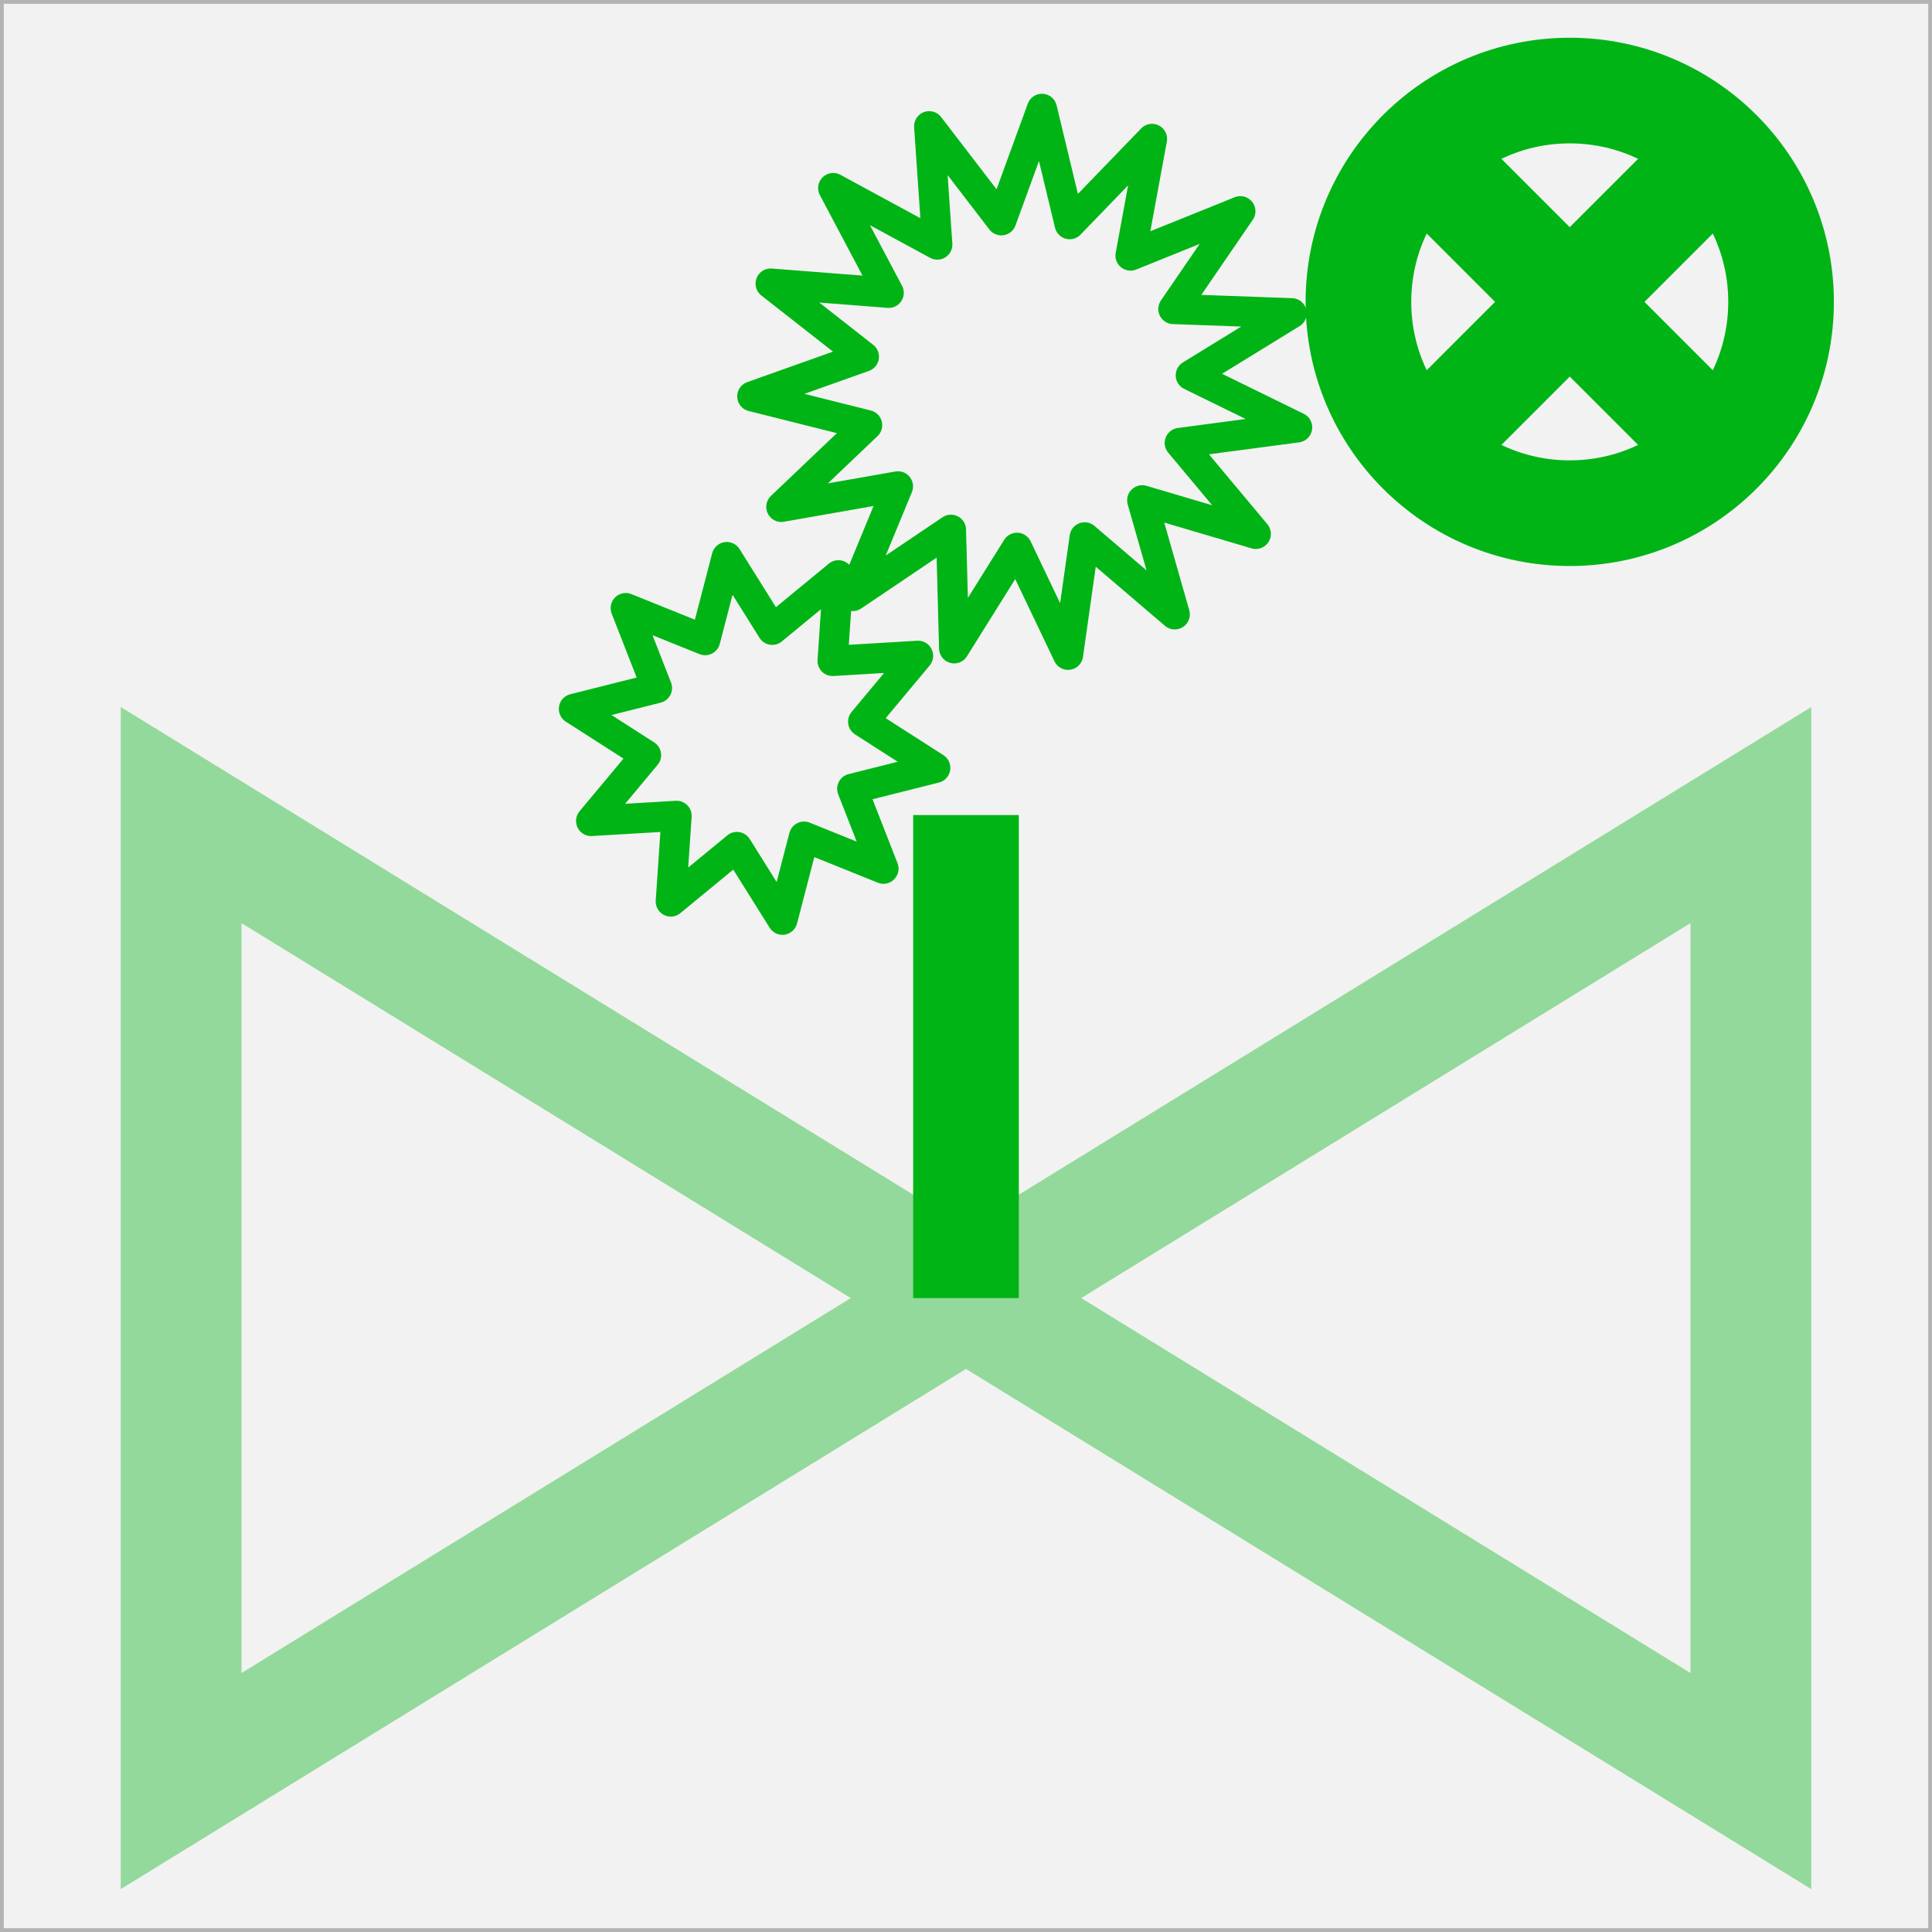 <?xml version="1.0" encoding="UTF-8" standalone="no"?>
<!-- Created with Inkscape (http://www.inkscape.org/) -->

<svg
   xmlns:dc="http://purl.org/dc/elements/1.1/"
   xmlns:cc="http://creativecommons.org/ns#"
   xmlns:rdf="http://www.w3.org/1999/02/22-rdf-syntax-ns#"
   xmlns:svg="http://www.w3.org/2000/svg"
   xmlns="http://www.w3.org/2000/svg"
   xmlns:sodipodi="http://sodipodi.sourceforge.net/DTD/sodipodi-0.dtd"
   xmlns:inkscape="http://www.inkscape.org/namespaces/inkscape"
   width="64"
   height="64"
   id="svg2"
   version="1.1"
   inkscape:version="0.91 r13725"
   sodipodi:docname="cad_heatcool_valvehandwheelgear.svg">
  <rect width="100%" height="100%" fill="#333333" stroke="none"/>
  <defs
     id="defs4" />
  <sodipodi:namedview
     id="base"
     pagecolor="#ffffff"
     bordercolor="#666666"
     borderopacity="1.0"
     inkscape:pageopacity="0.0"
     inkscape:pageshadow="2"
     inkscape:zoom="11.2"
     inkscape:cx="30.280965"
     inkscape:cy="28.43097"
     inkscape:document-units="px"
     inkscape:current-layer="layer1"
     showgrid="true"
     objecttolerance="10000"
     guidetolerance="10000"
     gridtolerance="10000"
     inkscape:window-width="1920"
     inkscape:window-height="1134"
     inkscape:window-x="0"
     inkscape:window-y="27"
     inkscape:window-maximized="1"
     inkscape:snap-grids="true"
     inkscape:snap-object-midpoints="true">
    <inkscape:grid
       type="xygrid"
       id="grid2985"
       empspacing="2"
       visible="true"
       enabled="true"
       snapvisiblegridlinesonly="true"
       spacingx="1px"
       spacingy="1px" />
  </sodipodi:namedview>
  <g
     inkscape:groupmode="layer"
     id="layer2"
     inkscape:label="Ebene 0"
     style="display:inline"
     sodipodi:insensitive="true">
    <rect
       style="fill:#f2f2f2;fill-opacity:1;fill-rule:evenodd;stroke:#b3b3b3;stroke-width:0.25;stroke-linecap:square;stroke-linejoin:miter;stroke-miterlimit:0;stroke-opacity:1;stroke-dasharray:none"
       id="rect3767"
       width="64"
       height="64"
       x="0"
       y="0"
       rx="0" />
  </g>
  <g
     inkscape:label="Ebene 1"
     inkscape:groupmode="layer"
     id="layer1"
     transform="translate(0,-988.362)">
    <path
       style="fill:none;stroke:#00b416;stroke-width:4;stroke-linecap:butt;stroke-linejoin:miter;stroke-miterlimit:4;stroke-dasharray:none;stroke-opacity:0.392"
       d="m 6,1015.362 0,32 52,-32 0,32 z"
       id="path4627"
       inkscape:connector-curvature="0"
       sodipodi:nodetypes="ccccc" />
    <ellipse
       style="fill:none;fill-opacity:1;fill-rule:evenodd;stroke:#00b416;stroke-width:3.5;stroke-linecap:round;stroke-linejoin:round;stroke-miterlimit:4;stroke-dasharray:none;stroke-dashoffset:0;stroke-opacity:1"
       id="path4164"
       cx="52"
       cy="998.362"
       rx="7"
       ry="7" />
    <path
       style="fill:none;fill-rule:evenodd;stroke:#00b416;stroke-width:3.5;stroke-linecap:butt;stroke-linejoin:miter;stroke-miterlimit:4;stroke-dasharray:none;stroke-opacity:1"
       d="m 32,1015.362 0,16"
       id="path4166"
       inkscape:connector-curvature="0" />
    <path
       style="fill:none;fill-rule:evenodd;stroke:#00b416;stroke-width:3.5;stroke-linecap:butt;stroke-linejoin:miter;stroke-miterlimit:4;stroke-dasharray:none;stroke-opacity:1"
       d="m 47.05,993.412 9.899,9.899"
       id="path4168"
       inkscape:connector-curvature="0" />
    <path
       style="fill:none;fill-rule:evenodd;stroke:#00b416;stroke-width:3.5;stroke-linecap:butt;stroke-linejoin:miter;stroke-miterlimit:4;stroke-dasharray:none;stroke-opacity:1"
       d="m 56.95,993.412 -9.899,9.899"
       id="path4170"
       inkscape:connector-curvature="0" />
    <path
       sodipodi:type="star"
       style="fill:none;fill-opacity:1;fill-rule:evenodd;stroke:#00b416;stroke-width:2.168;stroke-linecap:round;stroke-linejoin:round;stroke-miterlimit:4;stroke-dasharray:none;stroke-dashoffset:0;stroke-opacity:1"
       id="path4169"
       sodipodi:sides="10"
       sodipodi:cx="-16"
       sodipodi:cy="994.36218"
       sodipodi:r1="13.152946"
       sodipodi:r2="7.8917675"
       sodipodi:arg1="1.418147"
       sodipodi:arg2="1.7323063"
       inkscape:flatsided="false"
       inkscape:rounded="0"
       inkscape:randomized="0"
       d="m -14,1007.362 -3.269,-5.211 -4.754,3.904 0.418,-6.137 -6.141,0.364 3.946,-4.719 -5.182,-3.315 5.966,-1.499 -2.244,-5.728 5.708,2.294 1.552,-5.953 3.269,5.211 4.754,-3.904 -0.418,6.137 6.141,-0.364 -3.946,4.719 5.182,3.315 -5.966,1.499 2.244,5.728 -5.708,-2.294 z"
       transform="matrix(0.461,0,0,0.462,32.373,553.427)" />
    <path
       sodipodi:type="star"
       style="fill:none;fill-opacity:1;fill-rule:evenodd;stroke:#00b416;stroke-width:1.446;stroke-linecap:round;stroke-linejoin:round;stroke-miterlimit:4;stroke-dasharray:none;stroke-dashoffset:0;stroke-opacity:1"
       id="path4169-0"
       sodipodi:sides="15"
       sodipodi:cx="-16"
       sodipodi:cy="994.36218"
       sodipodi:r1="13.152946"
       sodipodi:r2="7.8917675"
       sodipodi:arg1="1.418147"
       sodipodi:arg2="1.6275865"
       inkscape:flatsided="false"
       inkscape:rounded="0"
       inkscape:randomized="0"
       d="m -14,1007.362 -2.448,-5.121 -3.013,4.811 -0.153,-5.674 -4.709,3.169 2.168,-5.246 -5.591,0.98 4.114,-3.911 -5.506,-1.379 5.349,-1.899 -4.469,-3.499 5.659,0.441 -2.66,-5.014 4.99,2.704 -0.39,-5.663 3.459,4.5 1.947,-5.332 1.33,5.518 3.947,-4.079 -1.03,5.582 5.265,-2.121 -3.211,4.68 5.672,0.204 -4.837,2.97 5.099,2.493 -5.627,0.746 3.644,4.352 -5.444,-1.607 1.559,5.458 -4.319,-3.683 z"
       transform="matrix(0.691,0,0,0.692,45.055,312.958)" />
  </g>
</svg>
